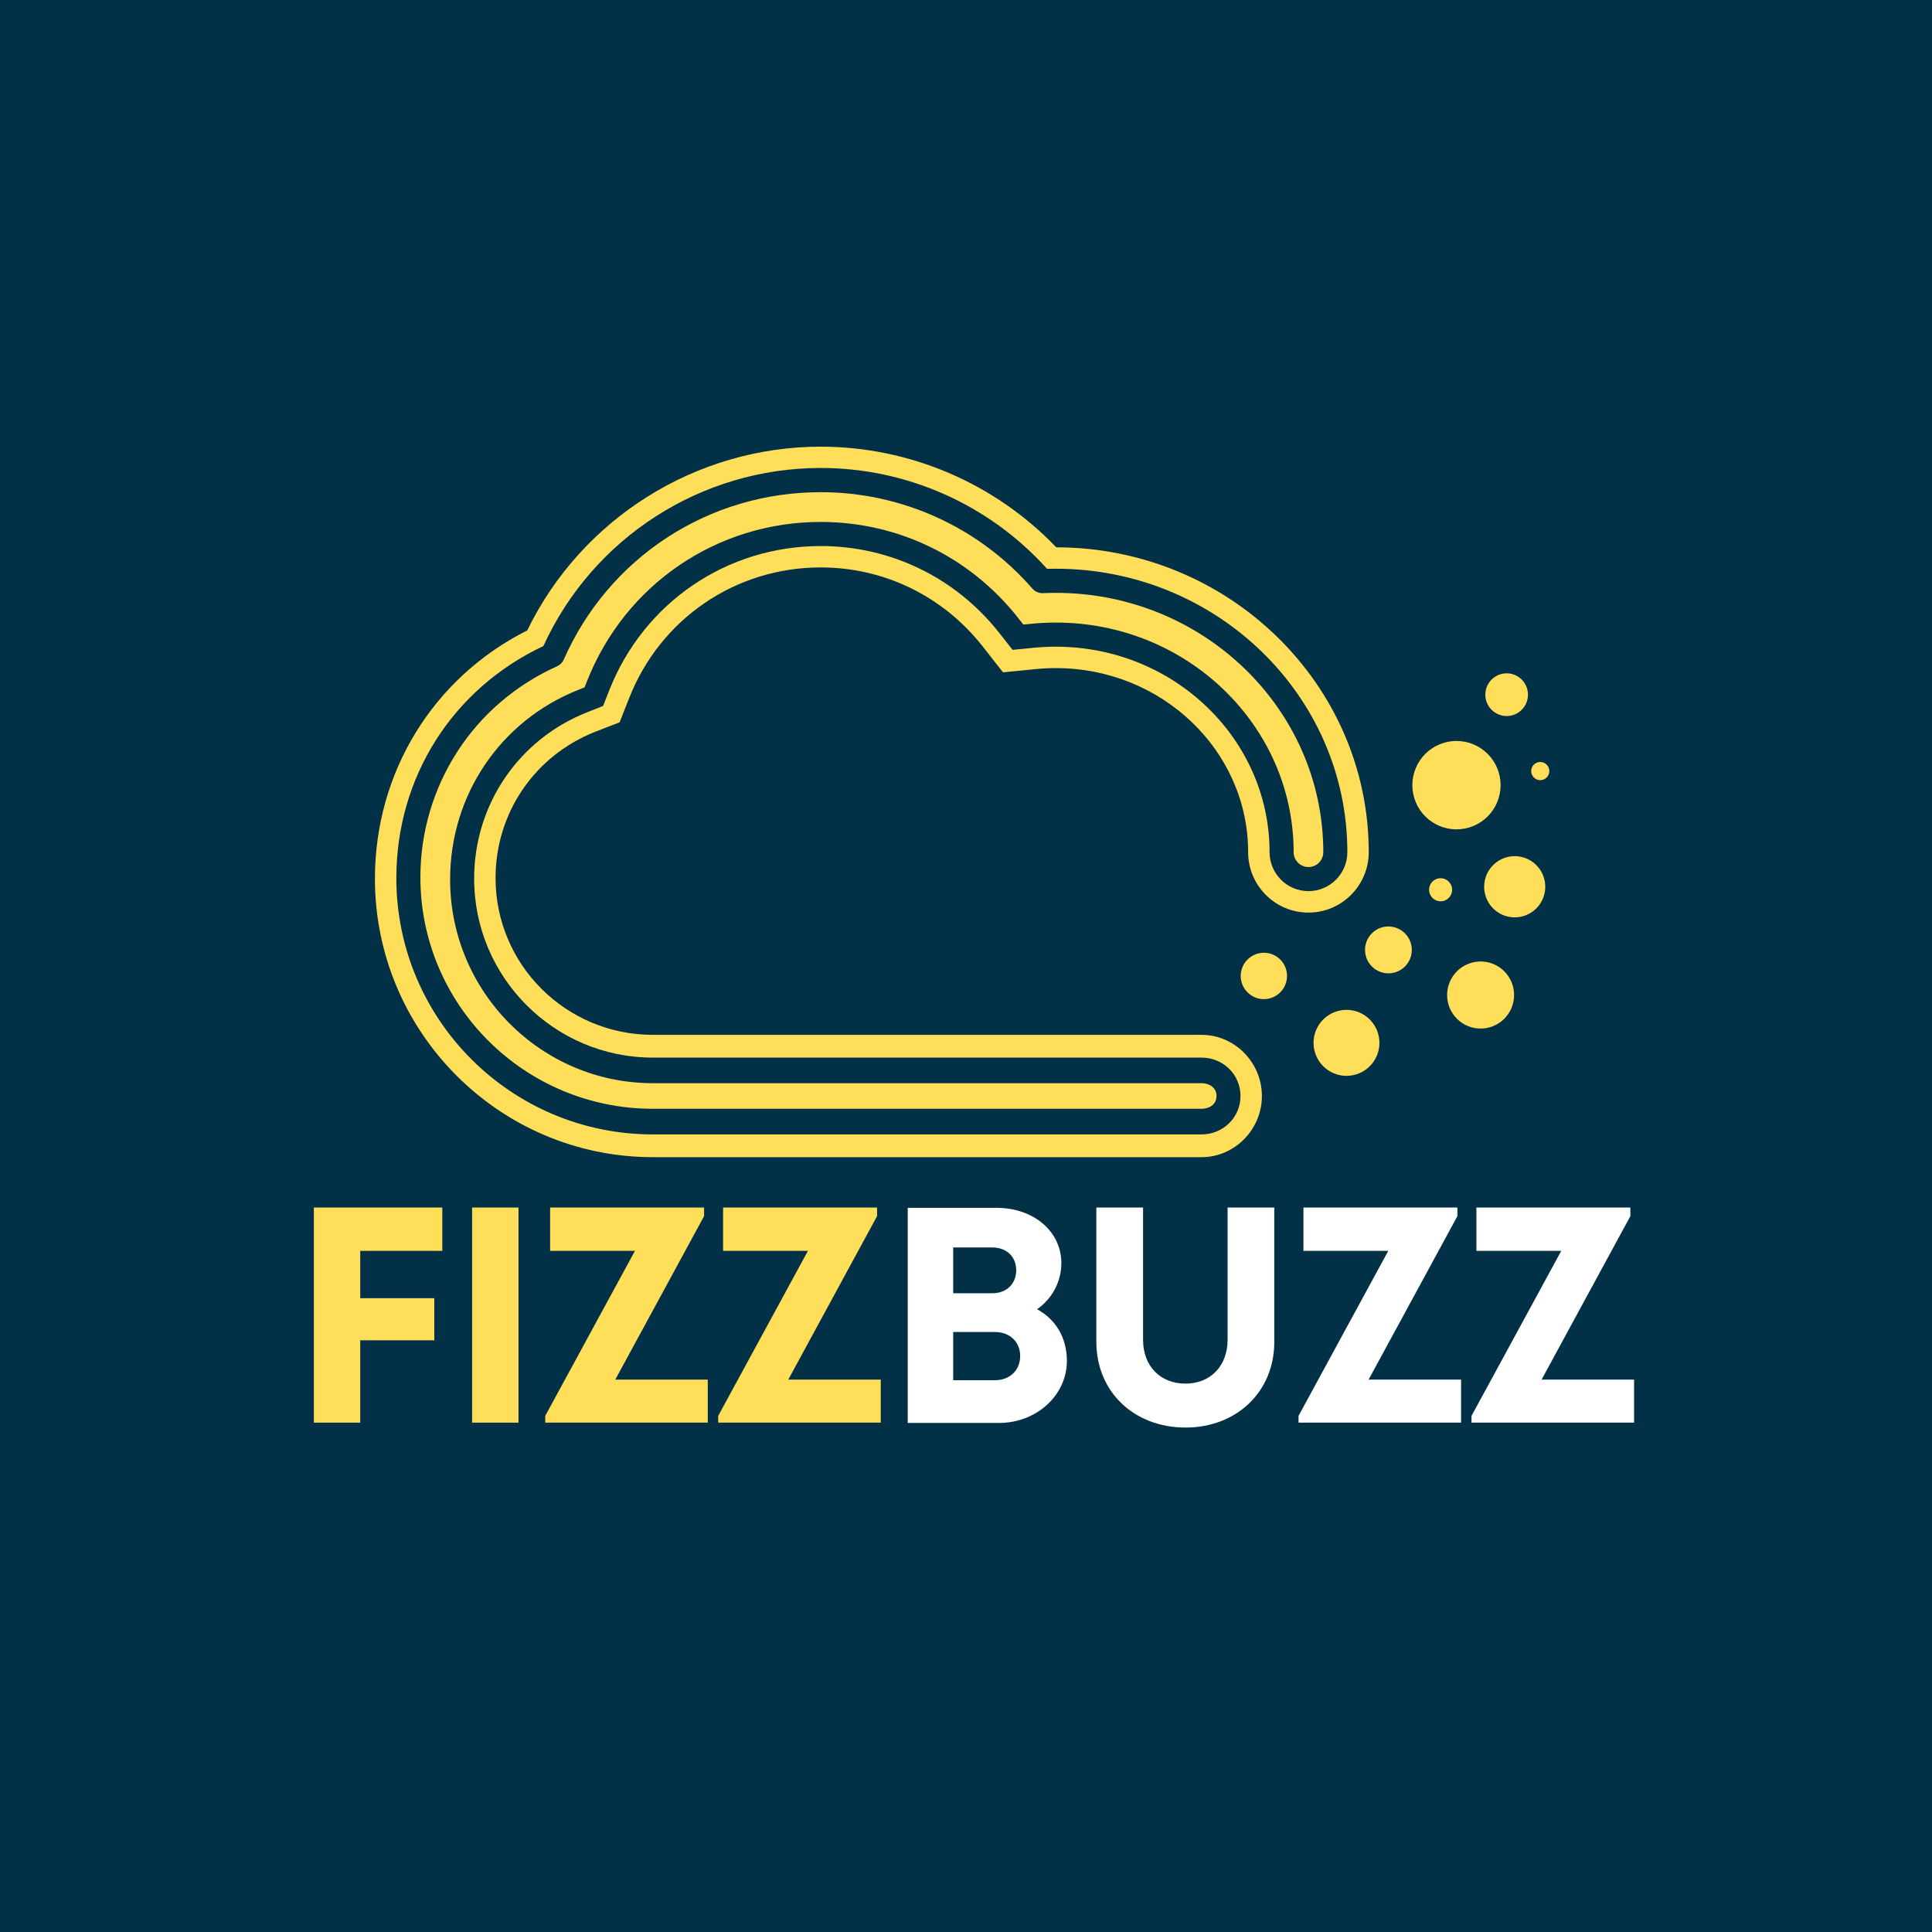 <?xml version="1.0" encoding="UTF-8"?>
<svg xmlns="http://www.w3.org/2000/svg" xmlns:xlink="http://www.w3.org/1999/xlink" width="375pt" height="375pt" viewBox="0 0 375 375" version="1.2">
<defs>
<g>
<symbol overflow="visible" id="glyph0-0">
<path style="stroke:none;" d="M 29.703 -33.344 L 29.703 -41.754 L 4.773 -41.754 L 4.773 0 L 13.777 0 L 13.777 -15.984 L 28.152 -15.984 L 28.152 -24.156 L 13.777 -24.156 L 13.777 -33.344 Z M 29.703 -33.344 "/>
</symbol>
<symbol overflow="visible" id="glyph0-1">
<path style="stroke:none;" d="M 4.773 0 L 13.777 0 L 13.777 -41.754 L 4.773 -41.754 Z M 4.773 0 "/>
</symbol>
<symbol overflow="visible" id="glyph0-2">
<path style="stroke:none;" d="M 15.152 -8.352 L 32.387 -40.082 L 32.387 -41.754 L 2.504 -41.754 L 2.504 -33.344 L 18.969 -33.344 L 1.551 -1.312 L 1.551 0 L 33.105 0 L 33.105 -8.352 Z M 15.152 -8.352 "/>
</symbol>
<symbol overflow="visible" id="glyph0-3">
<path style="stroke:none;" d="M 29.883 -22.012 C 32.805 -24.039 34.594 -27.379 34.594 -30.957 C 34.594 -37.102 29.227 -41.695 22.012 -41.695 L 4.773 -41.695 L 4.773 0.059 L 22.488 0.059 C 29.766 0.059 35.668 -5.309 35.668 -11.988 C 35.668 -16.461 33.523 -20.043 29.883 -22.012 Z M 25.828 -29.586 C 25.828 -26.961 23.977 -25.113 21.176 -25.113 L 13.602 -25.113 L 13.602 -34 L 21.176 -34 C 23.977 -34 25.828 -32.211 25.828 -29.586 Z M 21.652 -8.23 L 13.602 -8.23 L 13.602 -17.598 L 21.652 -17.598 C 24.633 -17.598 26.602 -15.629 26.602 -12.945 C 26.602 -10.199 24.633 -8.23 21.652 -8.23 Z M 21.652 -8.23 "/>
</symbol>
<symbol overflow="visible" id="glyph0-4">
<path style="stroke:none;" d="M 21.594 0.953 C 31.434 0.953 38.832 -5.906 38.832 -15.688 L 38.832 -41.754 L 29.766 -41.754 L 29.766 -16.105 C 29.766 -10.914 26.363 -7.574 21.594 -7.574 C 16.762 -7.574 13.359 -10.914 13.359 -16.105 L 13.359 -41.754 L 4.293 -41.754 L 4.293 -15.688 C 4.293 -5.906 11.691 0.953 21.594 0.953 Z M 21.594 0.953 "/>
</symbol>
<symbol overflow="visible" id="glyph1-0">
<path style="stroke:none;" d="M 11.938 -9.184 L 9.707 -1.875 L 6.938 -9 L 6.48 -9 L 3.793 -1.875 L 1.508 -9.184 L 0.289 -9.184 L 3.238 0 L 4.25 0 L 6.715 -6.52 L 9.246 0 L 10.258 0 L 13.156 -9.184 Z M 11.938 -9.184 "/>
</symbol>
<symbol overflow="visible" id="glyph1-1">
<path style="stroke:none;" d="M 7.148 -9.184 L 7.148 -5.273 L 2.402 -5.273 L 2.402 -9.184 L 1.246 -9.184 L 1.246 0 L 2.402 0 L 2.402 -4.172 L 7.148 -4.172 L 7.148 0 L 8.305 0 L 8.305 -9.184 Z M 7.148 -9.184 "/>
</symbol>
<symbol overflow="visible" id="glyph1-2">
<path style="stroke:none;" d="M 2.402 -1.102 L 2.402 -4.184 L 6.102 -4.184 L 6.102 -5.246 L 2.402 -5.246 L 2.402 -8.082 L 6.441 -8.082 L 6.441 -9.184 L 1.246 -9.184 L 1.246 0 L 6.586 0 L 6.586 -1.102 Z M 2.402 -1.102 "/>
</symbol>
<symbol overflow="visible" id="glyph1-3">
<path style="stroke:none;" d="M 7.438 -9.184 L 7.438 -2.098 L 2.297 -9.184 L 1.246 -9.184 L 1.246 0 L 2.375 0 L 2.375 -7.164 L 7.594 0 L 8.566 0 L 8.566 -9.184 Z M 7.438 -9.184 "/>
</symbol>
<symbol overflow="visible" id="glyph1-4">
<path style="stroke:none;" d="M 1.246 0 L 2.402 0 L 2.402 -9.184 L 1.246 -9.184 Z M 1.246 0 "/>
</symbol>
<symbol overflow="visible" id="glyph1-5">
<path style="stroke:none;" d="M 7.004 -9.184 L 0.277 -9.184 L 0.277 -8.094 L 3.07 -8.094 L 3.07 0 L 4.211 0 L 4.211 -8.094 L 7.004 -8.094 Z M 7.004 -9.184 "/>
</symbol>
<symbol overflow="visible" id="glyph1-6">
<path style="stroke:none;" d="M 5.324 0.145 C 7.488 0.145 9.195 -1.156 9.719 -3.227 L 8.555 -3.227 C 8.066 -1.824 6.875 -0.984 5.324 -0.984 C 3.281 -0.984 1.797 -2.465 1.797 -4.578 C 1.797 -6.691 3.281 -8.199 5.324 -8.199 C 6.836 -8.199 8.016 -7.398 8.5 -6.074 L 9.68 -6.074 C 9.156 -8.055 7.449 -9.312 5.324 -9.312 C 2.598 -9.312 0.617 -7.332 0.617 -4.578 C 0.617 -1.836 2.598 0.145 5.324 0.145 Z M 5.324 0.145 "/>
</symbol>
<symbol overflow="visible" id="glyph1-7">
<path style="stroke:none;" d="M 5.43 0.156 C 8.211 0.156 10.23 -1.875 10.23 -4.578 C 10.23 -7.293 8.211 -9.328 5.43 -9.328 C 2.648 -9.328 0.617 -7.293 0.617 -4.578 C 0.617 -1.875 2.648 0.156 5.43 0.156 Z M 5.43 -0.973 C 3.344 -0.973 1.797 -2.531 1.797 -4.578 C 1.797 -6.637 3.344 -8.199 5.43 -8.199 C 7.516 -8.199 9.062 -6.652 9.062 -4.578 C 9.062 -2.52 7.516 -0.973 5.43 -0.973 Z M 5.43 -0.973 "/>
</symbol>
<symbol overflow="visible" id="glyph1-8">
<path style="stroke:none;" d="M 4.75 0.156 C 6.809 0.156 8.344 -1.324 8.344 -3.41 L 8.344 -9.184 L 7.188 -9.184 L 7.188 -3.504 C 7.188 -1.98 6.164 -0.973 4.75 -0.973 C 3.32 -0.973 2.309 -1.98 2.309 -3.504 L 2.309 -9.184 L 1.141 -9.184 L 1.141 -3.41 C 1.141 -1.324 2.676 0.156 4.75 0.156 Z M 4.75 0.156 "/>
</symbol>
<symbol overflow="visible" id="glyph1-9">
<path style="stroke:none;" d="M 3.988 0.117 C 5.812 0.117 7.227 -0.867 7.227 -2.598 C 7.227 -4.512 5.602 -4.895 4.16 -5.246 C 2.977 -5.523 1.914 -5.785 1.914 -6.781 C 1.914 -7.66 2.754 -8.184 3.871 -8.184 C 4.984 -8.184 5.824 -7.594 5.824 -6.57 L 6.965 -6.57 C 6.965 -8.238 5.797 -9.289 3.895 -9.289 C 1.992 -9.289 0.773 -8.328 0.773 -6.742 C 0.773 -4.906 2.336 -4.527 3.75 -4.199 C 4.945 -3.91 6.035 -3.66 6.035 -2.586 C 6.035 -1.613 5.129 -1.012 3.977 -1.012 C 2.703 -1.012 1.77 -1.68 1.77 -2.82 L 0.59 -2.82 C 0.59 -1.012 1.969 0.117 3.988 0.117 Z M 3.988 0.117 "/>
</symbol>
<symbol overflow="visible" id="glyph1-10">
<path style="stroke:none;" d="M 8.289 -9.184 L 7.031 -9.184 L 4.316 -4.734 L 1.613 -9.184 L 0.355 -9.184 L 3.711 -3.66 L 3.711 0 L 4.906 0 L 4.906 -3.66 Z M 8.289 -9.184 "/>
</symbol>
<symbol overflow="visible" id="glyph1-11">
<path style="stroke:none;" d="M 6.402 -8.082 L 6.402 -9.184 L 1.246 -9.184 L 1.246 0 L 2.402 0 L 2.402 -3.988 L 6.059 -3.988 L 6.059 -5.051 L 2.402 -5.051 L 2.402 -8.082 Z M 6.402 -8.082 "/>
</symbol>
<symbol overflow="visible" id="glyph1-12">
<path style="stroke:none;" d="M 2.164 -1.074 L 6.887 -8.961 L 6.887 -9.184 L 0.539 -9.184 L 0.539 -8.094 L 5.078 -8.094 L 0.328 -0.195 L 0.328 0 L 7.031 0 L 7.031 -1.074 Z M 2.164 -1.074 "/>
</symbol>
<symbol overflow="visible" id="glyph1-13">
<path style="stroke:none;" d="M 6.336 -4.762 C 7.02 -5.168 7.465 -6.008 7.465 -6.836 C 7.465 -8.172 6.375 -9.184 4.879 -9.184 L 1.246 -9.184 L 1.246 0 L 4.918 0 C 6.508 0 7.699 -1.102 7.699 -2.52 C 7.699 -3.527 7.188 -4.395 6.336 -4.762 Z M 6.285 -6.676 C 6.285 -5.918 5.68 -5.301 4.855 -5.301 L 2.387 -5.301 L 2.387 -8.055 L 4.855 -8.055 C 5.652 -8.055 6.285 -7.449 6.285 -6.676 Z M 4.906 -1.129 L 2.387 -1.129 L 2.387 -4.172 L 4.918 -4.172 C 5.824 -4.172 6.52 -3.516 6.52 -2.648 C 6.52 -1.77 5.824 -1.129 4.906 -1.129 Z M 4.906 -1.129 "/>
</symbol>
<symbol overflow="visible" id="glyph2-0">
<path style="stroke:none;" d=""/>
</symbol>
<symbol overflow="visible" id="glyph2-1">
<path style="stroke:none;" d="M 0.957 1.746 C 1.77 1.523 2.242 0.957 2.242 -0.094 L 2.242 -1.379 L 0.891 -1.379 L 0.891 0 L 1.641 0 C 1.641 0.578 1.457 0.957 0.957 1.129 Z M 0.957 1.746 "/>
</symbol>
</g>
<clipPath id="clip1">
  <path d="M 72.773 86.695 L 266 86.695 L 266 224.648 L 72.773 224.648 Z M 72.773 86.695 "/>
</clipPath>
</defs>
<g id="surface1">
<rect x="0" y="0" width="375" height="375" style="fill:rgb(100%,100%,100%);fill-opacity:1;stroke:none;"/>
<rect x="0" y="0" width="375" height="375" style="fill:rgb(100%,100%,100%);fill-opacity:1;stroke:none;"/>
<rect x="0" y="0" width="375" height="375" style="fill:rgb(0.78%,18.819%,27.84%);fill-opacity:1;stroke:none;"/>
<path style=" stroke:none;fill-rule:nonzero;fill:rgb(100%,87.059%,34.9%);fill-opacity:1;" d="M 126.715 215.215 C 101.836 215.215 81.598 195.094 81.598 170.293 C 81.598 161.57 84.082 153.145 88.789 145.855 C 93.449 138.641 100.133 132.934 108.113 129.324 C 108.715 129.055 109.168 128.613 109.422 128.039 C 113.711 118.301 120.641 110.109 129.465 104.348 C 138.293 98.582 148.613 95.531 159.301 95.531 C 175.055 95.531 190.027 102.348 200.375 114.238 C 200.867 114.805 201.582 115.133 202.332 115.133 C 202.352 115.133 202.441 115.133 202.469 115.129 C 203.285 115.094 204.121 115.074 204.953 115.074 C 233.57 115.074 256.852 137.652 256.852 165.406 C 256.852 166.996 255.562 168.293 253.969 168.293 C 252.383 168.293 251.094 167 251.094 165.406 C 251.094 140.832 230.395 120.84 204.957 120.84 C 203.371 120.84 201.77 120.918 200.203 121.074 L 198.633 121.23 L 197.656 119.988 C 188.328 108.117 174.352 101.309 159.309 101.309 C 139.137 101.309 121.324 113.453 113.922 132.258 L 113.461 133.422 L 112.301 133.883 C 97.156 139.863 87.367 154.289 87.367 170.695 C 87.367 192.527 105.023 210.246 126.723 210.246 L 233.242 210.246 C 234.625 210.246 236.121 211.016 236.121 212.73 C 236.121 214.449 234.633 215.215 233.242 215.215 Z M 126.715 215.215 "/>
<g clip-path="url(#clip1)" clip-rule="nonzero">
<path style=" stroke:none;fill-rule:nonzero;fill:rgb(100%,87.059%,34.9%);fill-opacity:1;" d="M 205.02 106.234 C 193.113 93.797 176.562 86.699 159.301 86.699 C 135.082 86.699 112.891 100.645 102.344 122.355 C 84.062 131.566 72.773 149.91 72.773 170.566 C 72.773 200.355 96.973 224.605 126.715 224.605 L 233.23 224.605 C 239.688 224.605 244.934 219.199 244.934 212.73 C 244.934 206.266 239.684 200.863 233.23 200.863 L 126.715 200.863 C 109.883 200.863 96.188 187.285 96.188 170.422 C 96.188 157.777 103.781 146.676 115.531 142.039 L 120.266 140.203 L 122.129 135.48 C 128.191 120.078 142.785 110.137 159.309 110.137 C 171.625 110.137 183.078 115.723 190.719 125.449 L 194.684 130.5 L 201.062 129.867 C 202.348 129.742 203.656 129.68 204.953 129.68 C 225.527 129.68 242.262 145.707 242.262 165.406 C 242.262 171.875 247.516 177.133 253.969 177.133 C 260.426 177.133 265.672 171.875 265.672 165.406 C 265.672 132.801 238.469 106.27 205.02 106.234 Z M 253.969 172.969 C 249.809 172.969 246.422 169.578 246.422 165.406 C 246.422 143.41 227.82 125.523 204.953 125.523 C 203.52 125.523 202.074 125.594 200.656 125.73 L 196.539 126.137 L 193.984 122.883 C 185.543 112.148 172.906 105.988 159.301 105.988 C 141.066 105.988 124.957 116.973 118.262 133.973 L 117.059 137.027 L 114.004 138.234 C 100.656 143.504 92.031 156.184 92.031 170.551 C 92.031 189.703 107.59 205.281 126.715 205.281 L 233.23 205.281 C 237.395 205.281 240.781 208.562 240.781 212.73 C 240.781 216.902 237.395 220.188 233.23 220.188 L 126.715 220.188 C 99.262 220.188 76.93 197.938 76.93 170.445 C 76.93 150.84 87.844 133.695 105.473 125.402 C 115.082 104.352 136.125 90.832 159.301 90.832 C 176.07 90.832 192.023 97.961 203.234 110.406 C 203.809 110.391 204.379 110.391 204.953 110.391 C 236.145 110.391 261.52 135.07 261.52 165.406 C 261.52 169.578 258.133 172.969 253.969 172.969 Z M 253.969 172.969 "/>
</g>
<path style=" stroke:none;fill-rule:nonzero;fill:rgb(100%,87.059%,34.9%);fill-opacity:1;" d="M 291.266 152.398 C 291.266 152.961 291.211 153.52 291.102 154.07 C 290.992 154.625 290.832 155.16 290.617 155.684 C 290.398 156.203 290.137 156.695 289.824 157.164 C 289.512 157.633 289.156 158.066 288.758 158.465 C 288.359 158.863 287.93 159.219 287.461 159.531 C 286.992 159.844 286.5 160.109 285.98 160.324 C 285.461 160.539 284.926 160.703 284.371 160.812 C 283.82 160.922 283.262 160.977 282.699 160.977 C 282.137 160.977 281.582 160.922 281.031 160.812 C 280.477 160.703 279.941 160.539 279.422 160.324 C 278.902 160.109 278.41 159.844 277.941 159.531 C 277.473 159.219 277.043 158.863 276.645 158.465 C 276.246 158.066 275.891 157.633 275.578 157.164 C 275.266 156.695 275.004 156.203 274.785 155.684 C 274.57 155.16 274.41 154.625 274.301 154.07 C 274.191 153.52 274.133 152.961 274.133 152.398 C 274.133 151.836 274.191 151.277 274.301 150.723 C 274.41 150.172 274.57 149.637 274.785 149.113 C 275.004 148.594 275.266 148.102 275.578 147.633 C 275.891 147.164 276.246 146.73 276.645 146.332 C 277.043 145.934 277.473 145.578 277.941 145.266 C 278.41 144.953 278.902 144.688 279.422 144.473 C 279.941 144.258 280.477 144.094 281.031 143.984 C 281.582 143.875 282.137 143.82 282.699 143.82 C 283.262 143.82 283.82 143.875 284.371 143.984 C 284.926 144.094 285.461 144.258 285.98 144.473 C 286.5 144.688 286.992 144.953 287.461 145.266 C 287.93 145.578 288.359 145.934 288.758 146.332 C 289.156 146.73 289.512 147.164 289.824 147.633 C 290.137 148.102 290.398 148.594 290.617 149.113 C 290.832 149.637 290.992 150.172 291.102 150.723 C 291.211 151.277 291.266 151.836 291.266 152.398 Z M 291.266 152.398 "/>
<path style=" stroke:none;fill-rule:nonzero;fill:rgb(100%,87.059%,34.9%);fill-opacity:1;" d="M 297.438 167.277 C 297.754 167.5 298.047 167.758 298.316 168.039 C 298.582 168.324 298.82 168.629 299.027 168.961 C 299.234 169.293 299.406 169.637 299.547 170.004 C 299.684 170.367 299.785 170.742 299.852 171.125 C 299.918 171.512 299.941 171.898 299.934 172.289 C 299.922 172.68 299.871 173.062 299.785 173.445 C 299.699 173.824 299.574 174.191 299.418 174.547 C 299.258 174.902 299.066 175.242 298.84 175.559 C 298.613 175.879 298.359 176.172 298.078 176.438 C 297.793 176.707 297.488 176.945 297.156 177.152 C 296.828 177.359 296.48 177.531 296.117 177.672 C 295.754 177.809 295.379 177.91 294.996 177.977 C 294.609 178.043 294.223 178.07 293.836 178.059 C 293.445 178.047 293.062 177.996 292.68 177.91 C 292.301 177.824 291.934 177.699 291.578 177.543 C 291.223 177.383 290.887 177.188 290.57 176.965 C 290.25 176.738 289.961 176.484 289.691 176.199 C 289.426 175.914 289.188 175.609 288.98 175.277 C 288.773 174.949 288.602 174.602 288.461 174.234 C 288.324 173.871 288.219 173.496 288.156 173.113 C 288.09 172.727 288.062 172.34 288.074 171.949 C 288.086 171.562 288.133 171.176 288.223 170.797 C 288.309 170.414 288.43 170.047 288.59 169.691 C 288.75 169.336 288.941 169 289.168 168.68 C 289.395 168.363 289.648 168.07 289.93 167.801 C 290.215 167.535 290.52 167.297 290.848 167.09 C 291.18 166.883 291.527 166.707 291.891 166.57 C 292.254 166.43 292.629 166.328 293.012 166.262 C 293.395 166.199 293.781 166.172 294.172 166.18 C 294.562 166.191 294.945 166.242 295.324 166.328 C 295.703 166.414 296.074 166.539 296.426 166.699 C 296.781 166.859 297.121 167.051 297.438 167.277 Z M 297.438 167.277 "/>
<path style=" stroke:none;fill-rule:nonzero;fill:rgb(100%,87.059%,34.9%);fill-opacity:1;" d="M 293.883 193.133 C 293.883 193.562 293.844 193.984 293.758 194.402 C 293.676 194.824 293.551 195.23 293.391 195.625 C 293.227 196.02 293.027 196.395 292.789 196.75 C 292.551 197.105 292.281 197.434 291.98 197.738 C 291.68 198.039 291.352 198.309 290.996 198.547 C 290.641 198.785 290.266 198.984 289.871 199.148 C 289.477 199.312 289.07 199.438 288.652 199.52 C 288.234 199.602 287.809 199.645 287.383 199.645 C 286.957 199.645 286.535 199.602 286.113 199.52 C 285.695 199.438 285.289 199.312 284.895 199.148 C 284.5 198.984 284.125 198.785 283.77 198.547 C 283.418 198.309 283.09 198.039 282.785 197.738 C 282.484 197.434 282.215 197.105 281.977 196.75 C 281.742 196.395 281.539 196.02 281.375 195.625 C 281.215 195.23 281.09 194.824 281.008 194.402 C 280.922 193.984 280.883 193.562 280.883 193.133 C 280.883 192.707 280.922 192.281 281.008 191.863 C 281.09 191.445 281.215 191.035 281.375 190.641 C 281.539 190.246 281.742 189.871 281.977 189.516 C 282.215 189.16 282.484 188.832 282.785 188.527 C 283.09 188.227 283.418 187.957 283.77 187.719 C 284.125 187.48 284.5 187.281 284.895 187.117 C 285.289 186.953 285.695 186.832 286.113 186.746 C 286.535 186.664 286.957 186.621 287.383 186.621 C 287.809 186.621 288.234 186.664 288.652 186.746 C 289.07 186.832 289.477 186.953 289.871 187.117 C 290.266 187.281 290.641 187.48 290.996 187.719 C 291.352 187.957 291.68 188.227 291.98 188.527 C 292.281 188.832 292.551 189.16 292.789 189.516 C 293.027 189.871 293.227 190.246 293.391 190.641 C 293.551 191.035 293.676 191.445 293.758 191.863 C 293.844 192.281 293.883 192.707 293.883 193.133 Z M 293.883 193.133 "/>
<path style=" stroke:none;fill-rule:nonzero;fill:rgb(100%,87.059%,34.9%);fill-opacity:1;" d="M 270.215 179.887 C 270.508 179.934 270.797 180.008 271.074 180.113 C 271.355 180.219 271.621 180.348 271.875 180.504 C 272.129 180.66 272.363 180.84 272.582 181.047 C 272.801 181.25 272.996 181.473 273.172 181.715 C 273.348 181.957 273.496 182.211 273.621 182.484 C 273.742 182.754 273.84 183.035 273.91 183.328 C 273.977 183.617 274.016 183.914 274.027 184.211 C 274.039 184.508 274.02 184.805 273.973 185.102 C 273.926 185.395 273.848 185.684 273.746 185.961 C 273.641 186.242 273.512 186.508 273.355 186.762 C 273.199 187.016 273.02 187.254 272.816 187.473 C 272.613 187.691 272.391 187.887 272.148 188.062 C 271.906 188.238 271.648 188.387 271.379 188.512 C 271.105 188.637 270.824 188.73 270.535 188.801 C 270.246 188.867 269.953 188.91 269.652 188.918 C 269.355 188.93 269.059 188.91 268.766 188.863 C 268.473 188.816 268.184 188.742 267.906 188.637 C 267.625 188.531 267.359 188.402 267.105 188.246 C 266.852 188.09 266.617 187.906 266.398 187.703 C 266.18 187.5 265.984 187.277 265.809 187.035 C 265.633 186.793 265.484 186.535 265.359 186.266 C 265.238 185.992 265.141 185.711 265.07 185.422 C 265.004 185.133 264.965 184.836 264.953 184.539 C 264.941 184.238 264.961 183.945 265.008 183.648 C 265.055 183.355 265.133 183.066 265.234 182.785 C 265.34 182.508 265.469 182.238 265.625 181.984 C 265.781 181.73 265.961 181.496 266.164 181.277 C 266.367 181.059 266.59 180.863 266.832 180.688 C 267.074 180.512 267.332 180.363 267.602 180.238 C 267.875 180.113 268.152 180.02 268.445 179.949 C 268.734 179.879 269.027 179.84 269.328 179.828 C 269.625 179.82 269.922 179.836 270.215 179.887 Z M 270.215 179.887 "/>
<path style=" stroke:none;fill-rule:nonzero;fill:rgb(100%,87.059%,34.9%);fill-opacity:1;" d="M 267.746 202.418 C 267.746 202.836 267.707 203.254 267.625 203.668 C 267.543 204.078 267.422 204.48 267.262 204.867 C 267.102 205.258 266.902 205.625 266.668 205.977 C 266.438 206.324 266.172 206.648 265.875 206.945 C 265.578 207.242 265.254 207.508 264.906 207.742 C 264.555 207.977 264.188 208.176 263.801 208.336 C 263.41 208.496 263.012 208.617 262.598 208.699 C 262.188 208.781 261.77 208.824 261.352 208.824 C 260.93 208.824 260.516 208.781 260.102 208.699 C 259.691 208.617 259.293 208.496 258.902 208.336 C 258.516 208.176 258.148 207.977 257.797 207.742 C 257.449 207.508 257.125 207.242 256.828 206.945 C 256.531 206.648 256.266 206.324 256.031 205.977 C 255.801 205.625 255.602 205.258 255.441 204.867 C 255.281 204.48 255.16 204.078 255.078 203.668 C 254.996 203.254 254.953 202.836 254.953 202.418 C 254.953 201.996 254.996 201.578 255.078 201.168 C 255.16 200.754 255.281 200.355 255.441 199.965 C 255.602 199.578 255.801 199.207 256.031 198.855 C 256.266 198.508 256.531 198.184 256.828 197.887 C 257.125 197.59 257.449 197.324 257.797 197.09 C 258.148 196.855 258.516 196.66 258.902 196.496 C 259.293 196.336 259.691 196.215 260.102 196.133 C 260.516 196.051 260.93 196.012 261.352 196.012 C 261.77 196.012 262.188 196.051 262.598 196.133 C 263.012 196.215 263.41 196.336 263.801 196.496 C 264.188 196.66 264.555 196.855 264.906 197.09 C 265.254 197.324 265.578 197.59 265.875 197.887 C 266.172 198.184 266.438 198.508 266.668 198.855 C 266.902 199.207 267.102 199.578 267.262 199.965 C 267.422 200.355 267.543 200.754 267.625 201.168 C 267.707 201.578 267.746 201.996 267.746 202.418 Z M 267.746 202.418 "/>
<path style=" stroke:none;fill-rule:nonzero;fill:rgb(100%,87.059%,34.9%);fill-opacity:1;" d="M 293.395 130.801 C 293.66 130.863 293.918 130.953 294.164 131.066 C 294.41 131.18 294.645 131.316 294.863 131.477 C 295.086 131.633 295.289 131.812 295.473 132.012 C 295.656 132.211 295.82 132.43 295.965 132.66 C 296.105 132.891 296.227 133.137 296.32 133.391 C 296.414 133.645 296.484 133.906 296.527 134.176 C 296.57 134.445 296.586 134.715 296.578 134.988 C 296.566 135.258 296.531 135.527 296.469 135.793 C 296.406 136.059 296.32 136.312 296.207 136.562 C 296.094 136.809 295.957 137.043 295.797 137.262 C 295.637 137.484 295.457 137.688 295.258 137.871 C 295.062 138.059 294.844 138.223 294.613 138.363 C 294.383 138.508 294.141 138.625 293.887 138.723 C 293.629 138.816 293.367 138.887 293.102 138.93 C 292.832 138.973 292.562 138.988 292.289 138.98 C 292.02 138.969 291.75 138.934 291.484 138.871 C 291.223 138.809 290.965 138.719 290.719 138.605 C 290.473 138.492 290.238 138.355 290.016 138.195 C 289.797 138.039 289.594 137.859 289.41 137.66 C 289.223 137.461 289.059 137.242 288.918 137.012 C 288.773 136.781 288.656 136.539 288.562 136.281 C 288.465 136.027 288.398 135.766 288.355 135.496 C 288.312 135.227 288.293 134.957 288.305 134.684 C 288.312 134.414 288.352 134.145 288.414 133.879 C 288.477 133.613 288.562 133.359 288.676 133.109 C 288.789 132.863 288.926 132.629 289.086 132.41 C 289.246 132.188 289.422 131.984 289.621 131.801 C 289.82 131.613 290.035 131.449 290.27 131.309 C 290.5 131.164 290.742 131.047 290.996 130.949 C 291.254 130.855 291.516 130.785 291.781 130.742 C 292.051 130.699 292.32 130.684 292.594 130.691 C 292.863 130.703 293.133 130.738 293.395 130.801 Z M 293.395 130.801 "/>
<path style=" stroke:none;fill-rule:nonzero;fill:rgb(100%,87.059%,34.9%);fill-opacity:1;" d="M 249.812 189.43 C 249.812 189.727 249.785 190.02 249.727 190.309 C 249.668 190.598 249.582 190.879 249.469 191.152 C 249.355 191.426 249.219 191.688 249.055 191.93 C 248.891 192.176 248.703 192.406 248.496 192.613 C 248.289 192.824 248.059 193.008 247.816 193.172 C 247.57 193.34 247.309 193.477 247.039 193.59 C 246.766 193.703 246.484 193.789 246.195 193.848 C 245.906 193.902 245.613 193.934 245.316 193.934 C 245.023 193.934 244.73 193.902 244.441 193.848 C 244.152 193.789 243.871 193.703 243.598 193.59 C 243.324 193.477 243.066 193.34 242.82 193.172 C 242.574 193.008 242.348 192.824 242.141 192.613 C 241.93 192.406 241.742 192.176 241.578 191.93 C 241.414 191.688 241.277 191.426 241.164 191.152 C 241.051 190.879 240.965 190.598 240.91 190.309 C 240.852 190.02 240.82 189.727 240.82 189.43 C 240.82 189.133 240.852 188.844 240.91 188.551 C 240.965 188.262 241.051 187.98 241.164 187.707 C 241.277 187.434 241.414 187.176 241.578 186.93 C 241.742 186.684 241.93 186.457 242.141 186.246 C 242.348 186.039 242.574 185.852 242.82 185.688 C 243.066 185.523 243.324 185.383 243.598 185.27 C 243.871 185.156 244.152 185.07 244.441 185.016 C 244.73 184.957 245.023 184.93 245.316 184.93 C 245.613 184.93 245.906 184.957 246.195 185.016 C 246.484 185.07 246.766 185.156 247.039 185.27 C 247.309 185.383 247.57 185.523 247.816 185.688 C 248.059 185.852 248.289 186.039 248.496 186.246 C 248.703 186.457 248.891 186.684 249.055 186.93 C 249.219 187.176 249.355 187.434 249.469 187.707 C 249.582 187.98 249.668 188.262 249.727 188.551 C 249.785 188.844 249.812 189.133 249.812 189.43 Z M 249.812 189.43 "/>
<path style=" stroke:none;fill-rule:nonzero;fill:rgb(100%,87.059%,34.9%);fill-opacity:1;" d="M 300.723 149.664 C 300.723 149.898 300.68 150.121 300.59 150.336 C 300.5 150.555 300.371 150.746 300.207 150.91 C 300.043 151.074 299.852 151.203 299.637 151.293 C 299.422 151.383 299.195 151.426 298.965 151.426 C 298.73 151.426 298.504 151.383 298.289 151.293 C 298.074 151.203 297.883 151.074 297.719 150.91 C 297.555 150.746 297.426 150.555 297.336 150.336 C 297.246 150.121 297.203 149.898 297.203 149.664 C 297.203 149.43 297.246 149.203 297.336 148.988 C 297.426 148.773 297.555 148.582 297.719 148.418 C 297.883 148.25 298.074 148.125 298.289 148.035 C 298.504 147.945 298.73 147.902 298.965 147.902 C 299.195 147.902 299.422 147.945 299.637 148.035 C 299.852 148.125 300.043 148.25 300.207 148.418 C 300.371 148.582 300.5 148.773 300.59 148.988 C 300.68 149.203 300.723 149.43 300.723 149.664 Z M 300.723 149.664 "/>
<path style=" stroke:none;fill-rule:nonzero;fill:rgb(100%,87.059%,34.9%);fill-opacity:1;" d="M 281.859 172.699 C 281.859 172.996 281.801 173.281 281.688 173.559 C 281.574 173.832 281.41 174.074 281.203 174.285 C 280.992 174.496 280.75 174.656 280.477 174.77 C 280.203 174.887 279.914 174.941 279.621 174.941 C 279.324 174.941 279.035 174.887 278.762 174.77 C 278.488 174.656 278.246 174.496 278.035 174.285 C 277.828 174.074 277.664 173.832 277.551 173.559 C 277.438 173.281 277.379 172.996 277.379 172.699 C 277.379 172.402 277.438 172.117 277.551 171.84 C 277.664 171.566 277.828 171.324 278.035 171.113 C 278.246 170.902 278.488 170.742 278.762 170.629 C 279.035 170.516 279.324 170.457 279.621 170.457 C 279.914 170.457 280.203 170.516 280.477 170.629 C 280.75 170.742 280.992 170.902 281.203 171.113 C 281.41 171.324 281.574 171.566 281.688 171.84 C 281.801 172.117 281.859 172.402 281.859 172.699 Z M 281.859 172.699 "/>
<g style="fill:rgb(100%,87.059%,34.9%);fill-opacity:1;">
  <use xlink:href="#glyph0-0" x="56.148" y="276.135"/>
</g>
<g style="fill:rgb(100%,87.059%,34.9%);fill-opacity:1;">
  <use xlink:href="#glyph0-1" x="86.861" y="276.135"/>
</g>
<g style="fill:rgb(100%,87.059%,34.9%);fill-opacity:1;">
  <use xlink:href="#glyph0-2" x="104.275" y="276.135"/>
</g>
<g style="fill:rgb(100%,87.059%,34.9%);fill-opacity:1;">
  <use xlink:href="#glyph0-2" x="137.85" y="276.135"/>
</g>
<g style="fill:rgb(100%,100%,100%);fill-opacity:1;">
  <use xlink:href="#glyph0-3" x="171.414" y="276.135"/>
</g>
<g style="fill:rgb(100%,100%,100%);fill-opacity:1;">
  <use xlink:href="#glyph0-4" x="208.508" y="276.135"/>
</g>
<g style="fill:rgb(100%,100%,100%);fill-opacity:1;">
  <use xlink:href="#glyph0-2" x="250.492" y="276.135"/>
</g>
<g style="fill:rgb(100%,100%,100%);fill-opacity:1;">
  <use xlink:href="#glyph0-2" x="284.067" y="276.135"/>
</g>
<g style="fill:rgb(0.78%,18.819%,27.84%);fill-opacity:1;">
  <use xlink:href="#glyph1-0" x="58.51" y="298.05"/>
</g>
<g style="fill:rgb(0.78%,18.819%,27.84%);fill-opacity:1;">
  <use xlink:href="#glyph1-1" x="73.554" y="298.05"/>
</g>
<g style="fill:rgb(0.78%,18.819%,27.84%);fill-opacity:1;">
  <use xlink:href="#glyph1-2" x="84.689" y="298.05"/>
</g>
<g style="fill:rgb(0.78%,18.819%,27.84%);fill-opacity:1;">
  <use xlink:href="#glyph1-3" x="93.516" y="298.05"/>
</g>
<g style="fill:rgb(0.78%,18.819%,27.84%);fill-opacity:1;">
  <use xlink:href="#glyph2-0" x="104.914" y="298.05"/>
</g>
<g style="fill:rgb(0.78%,18.819%,27.84%);fill-opacity:1;">
  <use xlink:href="#glyph1-4" x="109.924" y="298.05"/>
</g>
<g style="fill:rgb(0.78%,18.819%,27.84%);fill-opacity:1;">
  <use xlink:href="#glyph1-5" x="115.158" y="298.05"/>
</g>
<g style="fill:rgb(0.78%,18.819%,27.84%);fill-opacity:1;">
  <use xlink:href="#glyph2-0" x="124.025" y="298.05"/>
</g>
<g style="fill:rgb(0.78%,18.819%,27.84%);fill-opacity:1;">
  <use xlink:href="#glyph1-6" x="129.035" y="298.05"/>
</g>
<g style="fill:rgb(0.78%,18.819%,27.84%);fill-opacity:1;">
  <use xlink:href="#glyph1-7" x="140.787" y="298.05"/>
</g>
<g style="fill:rgb(0.78%,18.819%,27.84%);fill-opacity:1;">
  <use xlink:href="#glyph1-8" x="153.234" y="298.05"/>
</g>
<g style="fill:rgb(0.78%,18.819%,27.84%);fill-opacity:1;">
  <use xlink:href="#glyph1-3" x="164.303" y="298.05"/>
</g>
<g style="fill:rgb(0.78%,18.819%,27.84%);fill-opacity:1;">
  <use xlink:href="#glyph1-5" x="175.701" y="298.05"/>
</g>
<g style="fill:rgb(0.78%,18.819%,27.84%);fill-opacity:1;">
  <use xlink:href="#glyph1-9" x="184.567" y="298.05"/>
</g>
<g style="fill:rgb(0.78%,18.819%,27.84%);fill-opacity:1;">
  <use xlink:href="#glyph2-1" x="193.971" y="298.05"/>
</g>
<g style="fill:rgb(0.78%,18.819%,27.84%);fill-opacity:1;">
  <use xlink:href="#glyph2-0" x="198.707" y="298.05"/>
</g>
<g style="fill:rgb(0.78%,18.819%,27.84%);fill-opacity:1;">
  <use xlink:href="#glyph1-10" x="203.718" y="298.05"/>
</g>
<g style="fill:rgb(0.78%,18.819%,27.84%);fill-opacity:1;">
  <use xlink:href="#glyph1-7" x="213.922" y="298.05"/>
</g>
<g style="fill:rgb(0.78%,18.819%,27.84%);fill-opacity:1;">
  <use xlink:href="#glyph1-8" x="226.368" y="298.05"/>
</g>
<g style="fill:rgb(0.78%,18.819%,27.84%);fill-opacity:1;">
  <use xlink:href="#glyph2-0" x="237.438" y="298.05"/>
</g>
<g style="fill:rgb(0.78%,18.819%,27.84%);fill-opacity:1;">
  <use xlink:href="#glyph1-11" x="242.449" y="298.05"/>
</g>
<g style="fill:rgb(0.78%,18.819%,27.84%);fill-opacity:1;">
  <use xlink:href="#glyph1-4" x="250.883" y="298.05"/>
</g>
<g style="fill:rgb(0.78%,18.819%,27.84%);fill-opacity:1;">
  <use xlink:href="#glyph1-12" x="256.116" y="298.05"/>
</g>
<g style="fill:rgb(0.78%,18.819%,27.84%);fill-opacity:1;">
  <use xlink:href="#glyph1-12" x="265.075" y="298.05"/>
</g>
<g style="fill:rgb(0.78%,18.819%,27.84%);fill-opacity:1;">
  <use xlink:href="#glyph2-0" x="274.033" y="298.05"/>
</g>
<g style="fill:rgb(0.78%,18.819%,27.84%);fill-opacity:1;">
  <use xlink:href="#glyph1-13" x="279.044" y="298.05"/>
</g>
<g style="fill:rgb(0.78%,18.819%,27.84%);fill-opacity:1;">
  <use xlink:href="#glyph1-8" x="289.077" y="298.05"/>
</g>
<g style="fill:rgb(0.78%,18.819%,27.84%);fill-opacity:1;">
  <use xlink:href="#glyph1-12" x="300.147" y="298.05"/>
</g>
<g style="fill:rgb(0.78%,18.819%,27.84%);fill-opacity:1;">
  <use xlink:href="#glyph1-12" x="309.105" y="298.05"/>
</g>
</g>
</svg>
